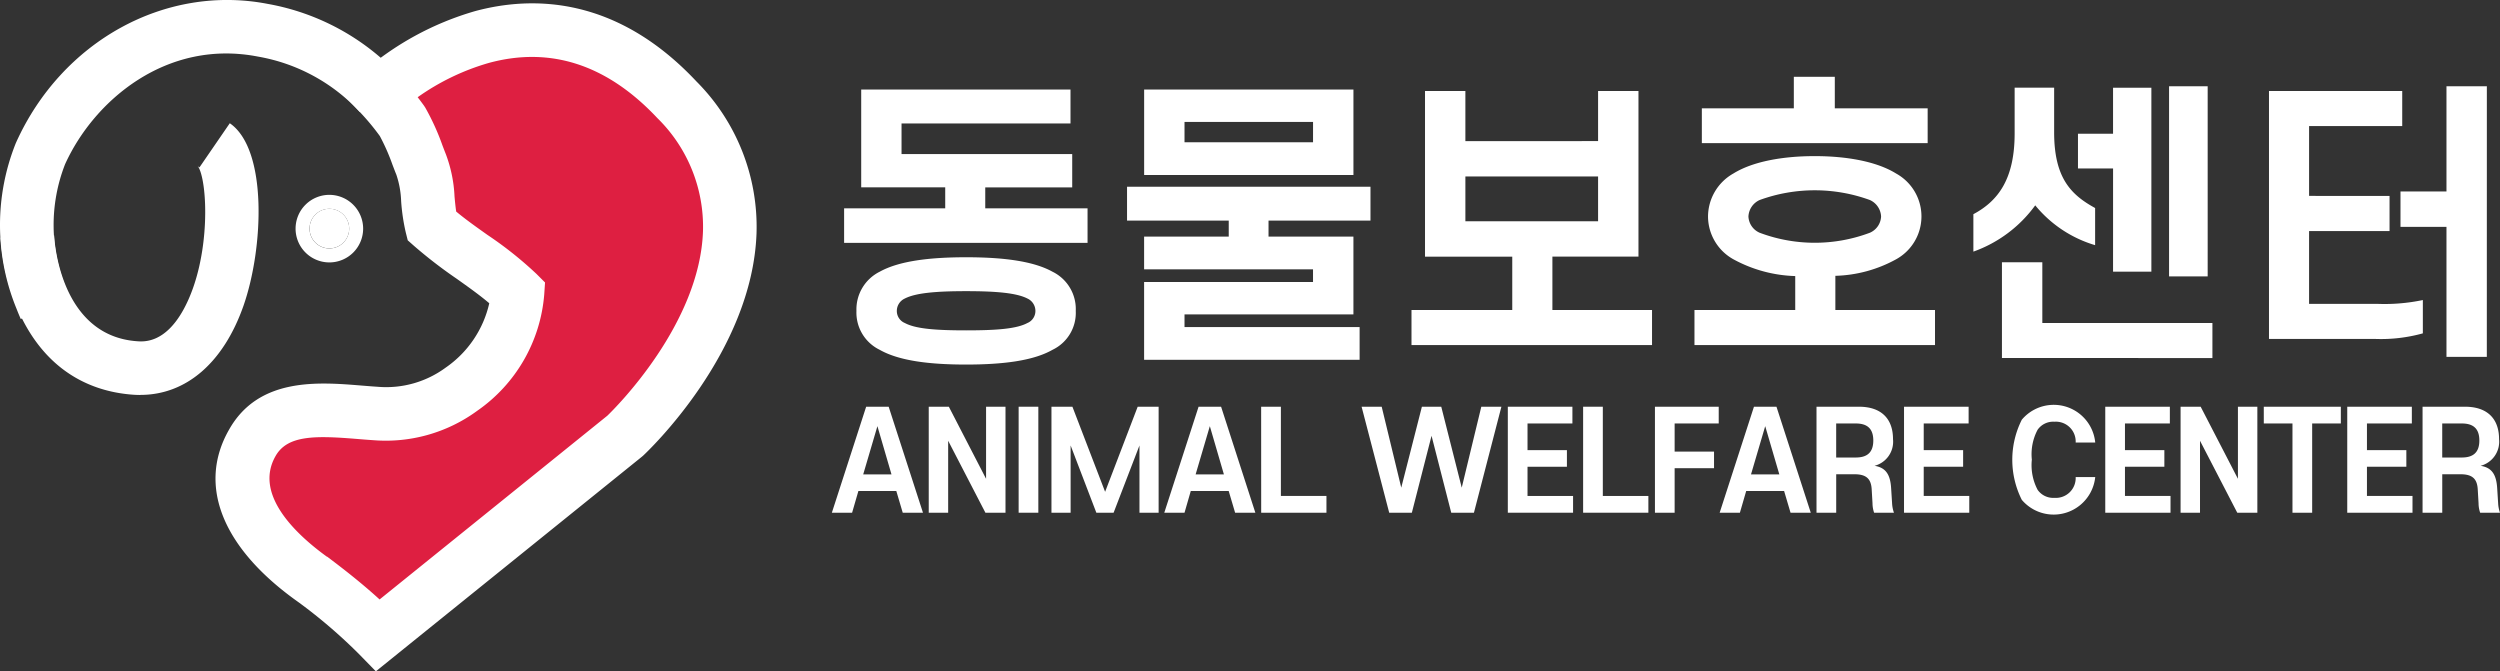 <svg id="그룹_2" data-name="그룹 2" xmlns="http://www.w3.org/2000/svg" xmlns:xlink="http://www.w3.org/1999/xlink" width="250.577" height="67.289" viewBox="0 0 250.577 67.289">
  <rect x="0" y="0" width="250.577" height="67.289" fill="#333333" stroke="none"/>
  <defs>
    <clipPath id="clip-path">
      <rect id="사각형_3" data-name="사각형 3" width="250.577" height="67.289" fill="none"/>
    </clipPath>
  </defs>
  <g id="그룹_1" data-name="그룹 1" clip-path="url(#clip-path)">
    <path id="패스_1" data-name="패스 1" d="M128.81,51.9,104.05,71.882A55.737,55.737,0,0,0,97.7,66.435a.126.126,0,0,0-.024-.016c-4.346-3.057-9.379-8.3-6.237-13.806,2.417-4.3,8.058-3.223,12.355-2.955a12.8,12.8,0,0,0,8.6-2.417,13.047,13.047,0,0,0,5.64-9.669c-2.417-2.417-5.909-4.3-8.6-6.715-.537-2.149-.269-4.3-1.074-6.178a29.845,29.845,0,0,0-1.88-4.3,26.391,26.391,0,0,0-2.318-2.8c1.44-1.308,16.124-13.994,29.849.639C148.465,33.629,128.81,51.9,128.81,51.9" transform="translate(-66.164 -8.217)" fill="#de1f41"/>
    <path id="패스_2" data-name="패스 2" d="M96.471,68.2l-1.707-1.747a52.045,52.045,0,0,0-5.992-5.141l0,0,0,0-.017-.012c-7.659-5.394-10.211-11.707-7-17.321,2.963-5.267,8.944-4.777,13.311-4.42.528.043,1.045.086,1.544.117l.075.006a10.053,10.053,0,0,0,6.776-1.918,10.7,10.7,0,0,0,4.377-6.457c-.971-.826-2.1-1.626-3.271-2.459a46.844,46.844,0,0,1-4.281-3.3L99.666,25l-.2-.8a20.038,20.038,0,0,1-.461-3.114,9.272,9.272,0,0,0-.477-2.657l-.025-.06c-.121-.3-.242-.619-.366-.943a20.638,20.638,0,0,0-1.268-2.877,23.748,23.748,0,0,0-2.011-2.418l-1.9-1.991L94.994,8.29a29.8,29.8,0,0,1,11.422-6.263C112.085.494,120.535.473,128.608,9.08a20.629,20.629,0,0,1,6.018,15.191c-.41,11.986-10.907,21.879-11.354,22.3l-.143.123Zm-7.792-6.959.007.005Zm3.279-4.255c1.937,1.462,3.511,2.752,4.887,4.01l22.828-18.419c.8-.768,9.28-9.18,9.587-18.512a15.247,15.247,0,0,0-4.569-11.311C119.673,7.406,114,5.541,107.819,7.213a23.57,23.57,0,0,0-7.158,3.444q.323.416.635.848l.125.19a23.987,23.987,0,0,1,1.732,3.811c.111.289.219.572.327.843a13.735,13.735,0,0,1,.875,4.251c.048.527.095,1.035.169,1.519.96.8,2.026,1.552,3.141,2.344a37.725,37.725,0,0,1,4.9,3.9l.862.862-.081,1.216a15.707,15.707,0,0,1-6.709,11.64l-.071.052a15.506,15.506,0,0,1-10.339,2.9c-.521-.033-1.06-.077-1.611-.122-4.179-.343-7.005-.407-8.2,1.715C84.2,50.505,88.535,54.517,91.55,56.7l.057.019Zm.011.008.015.012L91.968,57" transform="translate(-58.798 -0.912)" fill="#fff"/>
    <path id="패스_3" data-name="패스 3" d="M137.9,31.578l-3.662-3.93.121-.113,3.652,3.94Z" transform="translate(-98.182 -20.139)" fill="#fff"/>
    <path id="패스_4" data-name="패스 4" d="M2.082,31.974c-.158-.359-.305-.716-.438-1.06a22.07,22.07,0,0,1-.059-16.569l.028-.064C6.2,4.114,16.581-1.6,26.85.393a23.635,23.635,0,0,1,13.1,7.12l-3.888,3.707A18.127,18.127,0,0,0,25.873,5.675l-.032-.006C16.731,3.9,9.448,10.017,6.522,16.461a16.746,16.746,0,0,0,.132,12.516c.1.269.221.551.346.836Z" transform="translate(0 0)" fill="#fff"/>
    <path id="패스_5" data-name="패스 5" d="M14.235,73.237c-.24,0-.481-.009-.725-.026-5.269-.38-9.255-3.3-11.528-8.457a22.151,22.151,0,0,1-1.76-7.282l5.368-.212-2.684.106L5.59,57.25c.019.41.551,10.042,8.307,10.6.7.051,2.817.2,4.674-3.206,2.8-5.139,2.422-13.016,1.4-14.375a.847.847,0,0,0,.181.159L23.194,46c3.831,2.634,3.371,12.6,1.371,18.3s-5.743,8.929-10.33,8.929" transform="translate(-0.162 -33.648)" fill="#fff"/>
    <path id="패스_6" data-name="패스 6" d="M113.7,72.71a3.386,3.386,0,1,0,3.384,3.384A3.39,3.39,0,0,0,113.7,72.71m0,5.372a1.986,1.986,0,1,1,1.985-1.988,1.99,1.99,0,0,1-1.985,1.988" transform="translate(-80.686 -53.18)" fill="#fff"/>
    <path id="패스_7" data-name="패스 7" d="M119.5,79.9a1.986,1.986,0,1,1-1.985-1.985A1.99,1.99,0,0,1,119.5,79.9" transform="translate(-84.498 -56.991)" fill="#fff"/>
    <path id="패스_8" data-name="패스 8" d="M320.736,36.8v3.073h17.107v3.339h-8.716v2.1H339.38v3.457h-24.4V45.306h10.134v-2.1h-8.421V33.4h20.978v3.4Zm-4.52,18.791a4.219,4.219,0,0,1,2.334-3.93c1.921-1.064,4.934-1.448,8.657-1.448s6.736.384,8.657,1.448a4.169,4.169,0,0,1,2.334,3.93,4.1,4.1,0,0,1-2.334,3.9c-1.92,1.093-4.934,1.477-8.657,1.477s-6.736-.384-8.657-1.477a4.146,4.146,0,0,1-2.334-3.9m4.048,0a1.3,1.3,0,0,0,.8,1.211c1.093.591,3.132.739,6.145.739s5.052-.148,6.145-.739a1.3,1.3,0,0,0,.8-1.211,1.367,1.367,0,0,0-.8-1.241c-1.093-.561-3.132-.739-6.145-.739s-5.052.177-6.145.739a1.366,1.366,0,0,0-.8,1.241" transform="translate(-230.374 -24.428)" fill="#fff"/>
    <path id="패스_9" data-name="패스 9" d="M430.766,48.142v-1.6H420.573v-3.4h24.4v3.4H434.755v1.6h8.509v7.8h-16.93v1.27h17.55v3.28h-21.6v-7.8h16.93v-1.27h-16.93v-3.28ZM422.287,33.4h20.978v8.568H422.287Zm16.93,3.25H426.334v2.039h12.882Z" transform="translate(-307.609 -24.428)" fill="#fff"/>
    <path id="패스_10" data-name="패스 10" d="M545.425,38.972V33.949h4.048v16.6h-8.627V55.9h9.986v3.516H526.723V55.9h10.1V50.554h-8.745v-16.6h4.047v5.023Zm0,3.545h-13.3v4.491h13.3Z" transform="translate(-385.248 -24.83)" fill="#fff"/>
    <path id="패스_11" data-name="패스 11" d="M633.68,42.674a4.97,4.97,0,0,1,2.541-4.314c1.95-1.211,4.963-1.743,8.154-1.743s6.2.532,8.154,1.743a4.907,4.907,0,0,1,0,8.6,13.341,13.341,0,0,1-6.086,1.655V52.04h9.987v3.516H632.321V52.04h10.1v-3.4a13.746,13.746,0,0,1-6.2-1.684,4.922,4.922,0,0,1-2.541-4.284m8.6-10.843V28.669h4.107V31.83h9.307v3.486H633.06V31.83Zm-4.55,10.843a1.866,1.866,0,0,0,1.123,1.625,15.7,15.7,0,0,0,11.05,0,1.866,1.866,0,0,0,1.123-1.625,1.907,1.907,0,0,0-1.123-1.655,16.141,16.141,0,0,0-11.05,0,1.907,1.907,0,0,0-1.123,1.655" transform="translate(-462.483 -20.969)" fill="#fff"/>
    <path id="패스_12" data-name="패스 12" d="M742.586,44.125a13.1,13.1,0,0,1-6.2,4.639V45.012c2.482-1.329,4.136-3.516,4.136-8.1v-4.58h3.959V36.8c0,4.58,1.684,6.264,4.107,7.593v3.723a12.249,12.249,0,0,1-6-3.989m-3.339,15.3v-9.6h4.048v6.087h17.048V59.43Zm11.139-19H746.87V36.946h3.516V32.337h3.841V50.773h-3.841ZM756,32.189h3.87V51.246H756Z" transform="translate(-538.593 -23.543)" fill="#fff"/>
    <path id="패스_13" data-name="패스 13" d="M858.794,43.18V46.7h-8.066v7.3h6.854a18.659,18.659,0,0,0,4.55-.384v3.339a15.66,15.66,0,0,1-4.757.561H846.71V32.662h13.355v3.516h-9.336v7Zm9.75,16.132H864.5V46.282h-4.609V42.737H864.5V32.189h4.048Z" transform="translate(-619.288 -23.543)" fill="#fff"/>
    <path id="패스_14" data-name="패스 14" d="M310.423,162.4l3.438-10.624h2.256l3.438,10.624h-2.028l-.644-2.176h-3.8l-.631,2.176Zm4.566-8.676-1.424,4.835H316.4Z" transform="translate(-227.045 -111.01)" fill="#fff"/>
    <path id="패스_15" data-name="패스 15" d="M348.52,155.188V162.4h-1.947V151.776h2.014L352.32,159v-7.225h1.947V162.4h-2.014Z" transform="translate(-253.485 -111.01)" fill="#fff"/>
    <rect id="사각형_2" data-name="사각형 2" width="1.974" height="10.624" transform="translate(102.099 40.766)" fill="#fff"/>
    <path id="패스_16" data-name="패스 16" d="M396.871,162.4l-2.579-6.742V162.4h-1.92V151.776h2.1l3.277,8.528,3.264-8.528h2.1V162.4h-1.92v-6.742L398.6,162.4Z" transform="translate(-286.983 -111.009)" fill="#fff"/>
    <path id="패스_17" data-name="패스 17" d="M434.472,162.4l3.438-10.624h2.256L443.6,162.4h-2.028l-.644-2.176h-3.8L436.5,162.4Zm4.566-8.676-1.424,4.835h2.834Z" transform="translate(-317.775 -111.01)" fill="#fff"/>
    <path id="패스_18" data-name="패스 18" d="M470.621,151.776H472.6v8.945h4.566V162.4h-6.541Z" transform="translate(-344.215 -111.01)" fill="#fff"/>
    <path id="패스_19" data-name="패스 19" d="M518.152,159.888l1.961-8.112h2.015L519.375,162.4H517.1l-1.974-7.709-1.974,7.709h-2.27l-2.767-10.624h2.014l1.961,8.112,2.068-8.112H516.1Z" transform="translate(-371.641 -111.01)" fill="#fff"/>
    <path id="패스_20" data-name="패스 20" d="M562.67,151.776h6.474v1.679h-4.5v2.673h3.949v1.665h-3.949v2.928h4.566V162.4H562.67Z" transform="translate(-411.54 -111.01)" fill="#fff"/>
    <path id="패스_21" data-name="패스 21" d="M590.77,151.776h1.974v8.945h4.566V162.4H590.77Z" transform="translate(-432.092 -111.01)" fill="#fff"/>
    <path id="패스_22" data-name="패스 22" d="M617.57,151.776h6.393v1.679h-4.419v2.821h3.949v1.665h-3.949V162.4H617.57Z" transform="translate(-451.694 -111.01)" fill="#fff"/>
    <path id="패스_23" data-name="패스 23" d="M641.72,162.4l3.438-10.624h2.256l3.438,10.624h-2.028l-.644-2.176h-3.8l-.631,2.176Zm4.566-8.676-1.424,4.835H647.7Z" transform="translate(-469.357 -111.01)" fill="#fff"/>
    <path id="패스_24" data-name="패스 24" d="M683.4,160.09c-.054-1.1-.551-1.545-1.733-1.545h-1.826V162.4h-1.974V151.776h4.257c2.23,0,3.411,1.2,3.411,3.25a2.5,2.5,0,0,1-1.853,2.673c1.115.174,1.585.859,1.665,2.256l.094,1.477a3.32,3.32,0,0,0,.188.967h-1.988a2.9,2.9,0,0,1-.161-.94Zm-1.6-3.223c1.088,0,1.759-.457,1.759-1.706s-.672-1.706-1.759-1.706h-1.961v3.411Z" transform="translate(-495.797 -111.01)" fill="#fff"/>
    <path id="패스_25" data-name="패스 25" d="M710.519,151.776h6.474v1.679h-4.5v2.673h3.949v1.665h-3.949v2.928h4.566V162.4h-6.541Z" transform="translate(-519.677 -111.01)" fill="#fff"/>
    <path id="패스_26" data-name="패스 26" d="M751.872,152.567a4.179,4.179,0,0,1,7.36,2.283h-1.961a1.988,1.988,0,0,0-2.136-2.082,1.9,1.9,0,0,0-1.679.806,5.225,5.225,0,0,0-.578,2.995,5.3,5.3,0,0,0,.578,3.022,1.9,1.9,0,0,0,1.679.806,1.988,1.988,0,0,0,2.136-2.082h1.961a4.189,4.189,0,0,1-7.36,2.283,8.931,8.931,0,0,1,0-8.031" transform="translate(-549.225 -110.498)" fill="#fff"/>
    <path id="패스_27" data-name="패스 27" d="M785.618,151.776h6.474v1.679h-4.5v2.673h3.949v1.665h-3.949v2.928h4.566V162.4h-6.541Z" transform="translate(-574.605 -111.01)" fill="#fff"/>
    <path id="패스_28" data-name="패스 28" d="M815.665,155.188V162.4h-1.947V151.776h2.014L819.466,159v-7.225h1.947V162.4H819.4Z" transform="translate(-595.157 -111.01)" fill="#fff"/>
    <path id="패스_29" data-name="패스 29" d="M844.768,151.776h7.723v1.679h-2.874V162.4h-1.974v-8.945h-2.874Z" transform="translate(-617.867 -111.01)" fill="#fff"/>
    <path id="패스_30" data-name="패스 30" d="M875.917,151.776h6.474v1.679h-4.5v2.673h3.949v1.665h-3.949v2.928h4.566V162.4h-6.541Z" transform="translate(-640.65 -111.01)" fill="#fff"/>
    <path id="패스_31" data-name="패스 31" d="M909.551,160.09c-.054-1.1-.551-1.545-1.733-1.545h-1.826V162.4h-1.974V151.776h4.257c2.23,0,3.411,1.2,3.411,3.25a2.5,2.5,0,0,1-1.853,2.673c1.115.174,1.585.859,1.665,2.256l.094,1.477a3.318,3.318,0,0,0,.188.967h-1.988a2.9,2.9,0,0,1-.161-.94Zm-1.6-3.223c1.088,0,1.759-.457,1.759-1.706s-.671-1.706-1.759-1.706h-1.961v3.411Z" transform="translate(-661.203 -111.01)" fill="#fff"/>
  </g>
</svg>
